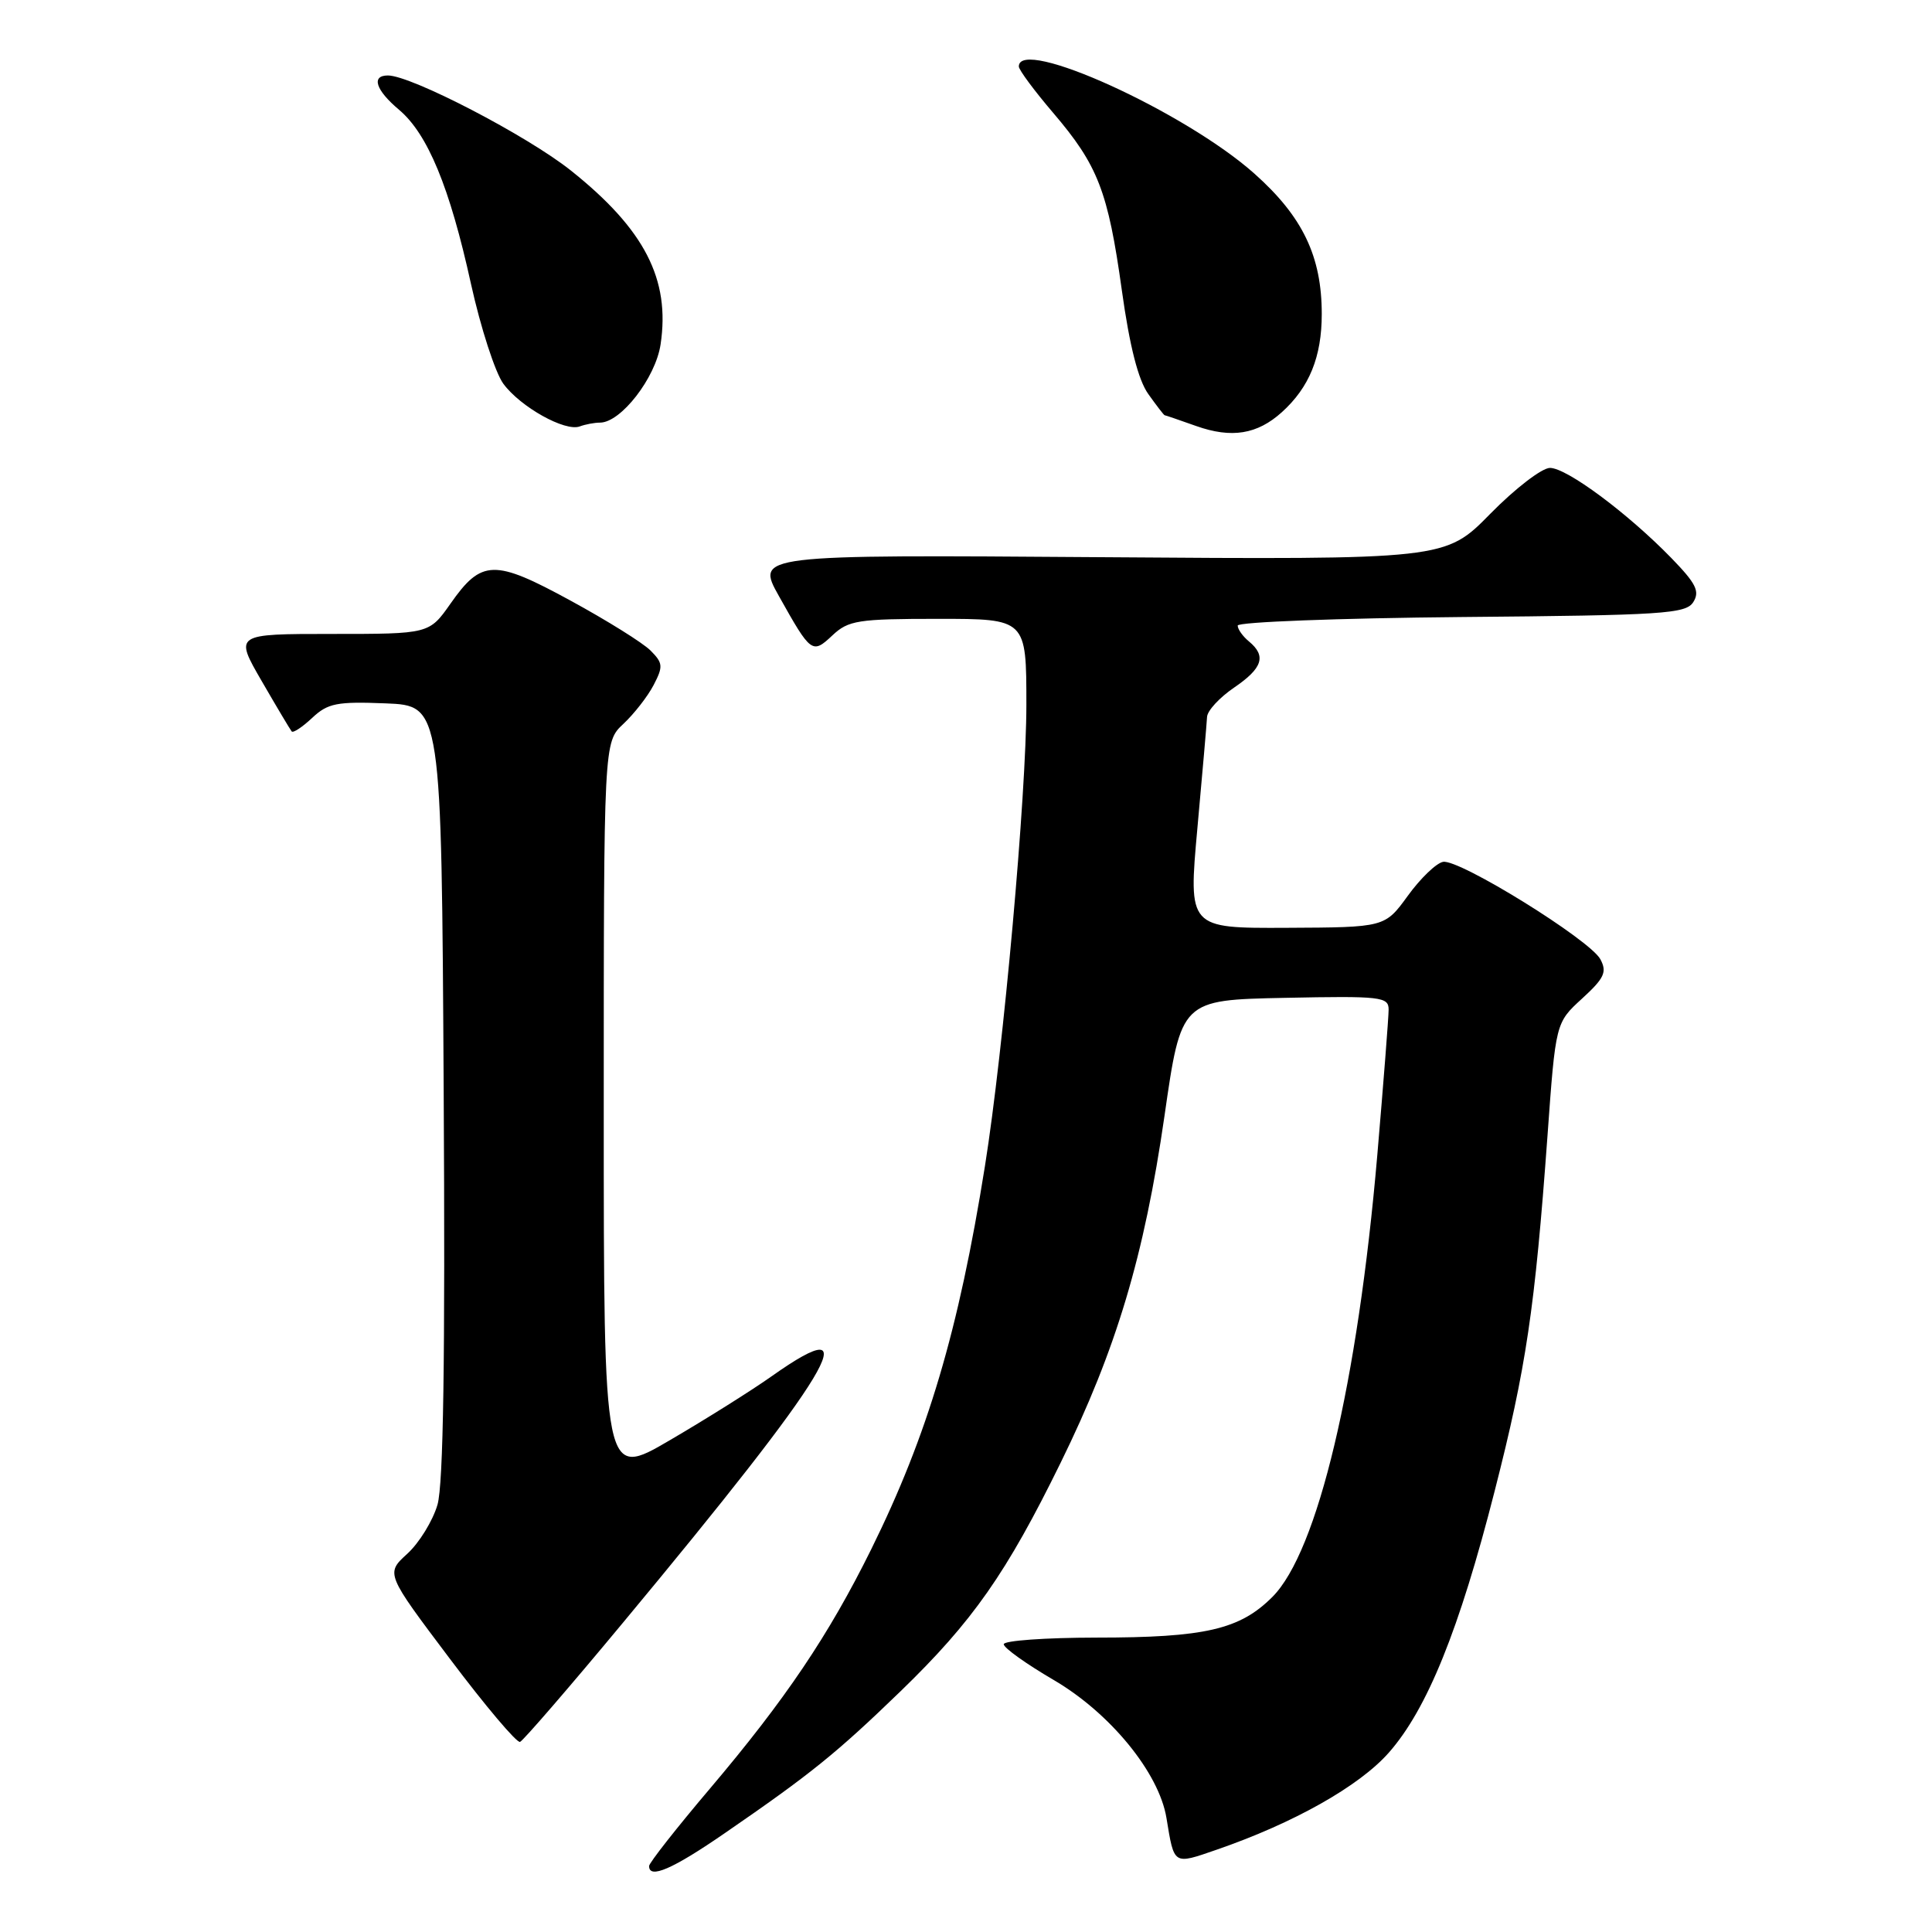 <?xml version="1.0" encoding="UTF-8" standalone="no"?>
<!DOCTYPE svg PUBLIC "-//W3C//DTD SVG 1.1//EN" "http://www.w3.org/Graphics/SVG/1.1/DTD/svg11.dtd" >
<svg xmlns="http://www.w3.org/2000/svg" xmlns:xlink="http://www.w3.org/1999/xlink" version="1.1" viewBox="0 0 256 256">
 <g >
 <path fill="currentColor"
d=" M 96.07 242.88 C 107.44 235.06 110.85 232.30 119.34 224.09 C 128.90 214.83 133.35 208.48 140.55 193.80 C 147.92 178.79 151.62 166.42 154.30 147.87 C 156.51 132.50 156.51 132.50 170.25 132.22 C 182.99 131.96 184.00 132.08 184.00 133.77 C 184.00 134.77 183.32 143.45 182.50 153.05 C 179.89 183.35 174.60 205.60 168.59 211.61 C 164.28 215.92 159.67 216.99 145.25 216.99 C 138.51 217.00 133.00 217.39 133.00 217.87 C 133.00 218.35 135.98 220.48 139.61 222.60 C 147.10 226.98 153.57 234.89 154.56 240.88 C 155.60 247.20 155.43 247.09 161.20 245.10 C 171.43 241.57 180.11 236.68 184.03 232.23 C 189.11 226.46 193.37 215.93 198.05 197.57 C 202.23 181.22 203.38 173.45 205.05 150.51 C 206.13 135.52 206.13 135.52 209.63 132.32 C 212.59 129.61 212.96 128.80 212.06 127.11 C 210.68 124.53 193.34 113.79 191.21 114.20 C 190.31 114.37 188.21 116.39 186.54 118.70 C 183.50 122.88 183.50 122.88 170.48 122.94 C 157.46 123.00 157.46 123.00 158.66 109.75 C 159.32 102.46 159.90 95.83 159.94 95.00 C 159.98 94.17 161.59 92.43 163.51 91.12 C 167.30 88.54 167.83 86.93 165.50 85.00 C 164.67 84.32 164.00 83.37 164.00 82.89 C 164.00 82.42 177.34 81.91 193.64 81.76 C 220.44 81.53 223.39 81.33 224.37 79.78 C 225.26 78.36 224.74 77.32 221.48 73.96 C 215.66 67.98 207.60 62.00 205.38 62.00 C 204.31 62.00 200.75 64.74 197.47 68.08 C 191.50 74.16 191.50 74.16 145.82 73.83 C 100.14 73.50 100.14 73.50 103.22 79.00 C 107.46 86.57 107.63 86.70 110.30 84.19 C 112.42 82.20 113.67 82.00 124.31 82.00 C 136.00 82.00 136.00 82.00 136.00 93.37 C 136.00 105.30 132.96 139.18 130.51 154.51 C 127.03 176.31 122.93 190.14 115.43 205.31 C 109.82 216.66 104.06 225.21 94.07 237.00 C 89.64 242.22 86.02 246.84 86.01 247.25 C 85.99 249.03 89.13 247.67 96.07 242.88 Z  M 82.56 215.00 C 110.18 181.77 115.46 173.02 102.25 182.36 C 99.64 184.21 93.56 188.03 88.75 190.84 C 80.00 195.96 80.00 195.96 80.00 147.16 C 80.00 98.35 80.00 98.35 82.60 95.92 C 84.02 94.59 85.83 92.27 86.61 90.77 C 87.89 88.31 87.85 87.85 86.19 86.19 C 85.18 85.18 80.42 82.21 75.61 79.59 C 65.49 74.07 63.81 74.11 59.69 79.99 C 56.87 84.00 56.87 84.00 43.97 84.00 C 31.06 84.00 31.06 84.00 34.68 90.25 C 36.67 93.69 38.46 96.69 38.65 96.92 C 38.85 97.15 40.07 96.34 41.37 95.12 C 43.44 93.18 44.63 92.94 51.11 93.20 C 58.50 93.50 58.50 93.50 58.79 144.50 C 59.00 180.08 58.75 196.67 57.97 199.38 C 57.35 201.51 55.55 204.44 53.97 205.88 C 51.10 208.50 51.10 208.50 59.62 219.81 C 64.30 226.03 68.48 230.98 68.91 230.81 C 69.33 230.64 75.48 223.53 82.56 215.00 Z  M 169.85 54.62 C 173.50 51.32 175.14 47.28 175.14 41.61 C 175.14 33.98 172.62 28.71 166.23 23.02 C 157.04 14.82 135.00 4.80 135.00 8.81 C 135.00 9.26 137.04 12.01 139.54 14.94 C 145.49 21.91 146.82 25.33 148.65 38.47 C 149.68 45.87 150.82 50.35 152.16 52.22 C 153.25 53.75 154.22 55.01 154.32 55.02 C 154.42 55.02 156.30 55.67 158.50 56.45 C 163.19 58.11 166.59 57.56 169.85 54.62 Z  M 79.50 56.00 C 82.27 56.00 86.87 50.06 87.53 45.64 C 88.83 37.01 85.41 30.38 75.65 22.60 C 69.87 17.99 54.49 10.00 51.40 10.00 C 49.15 10.00 49.78 11.94 52.87 14.54 C 56.67 17.74 59.59 24.79 62.41 37.63 C 63.69 43.43 65.62 49.37 66.69 50.84 C 68.95 53.92 74.89 57.24 76.83 56.50 C 77.56 56.23 78.77 56.00 79.50 56.00 Z "/>
</g>
</svg>